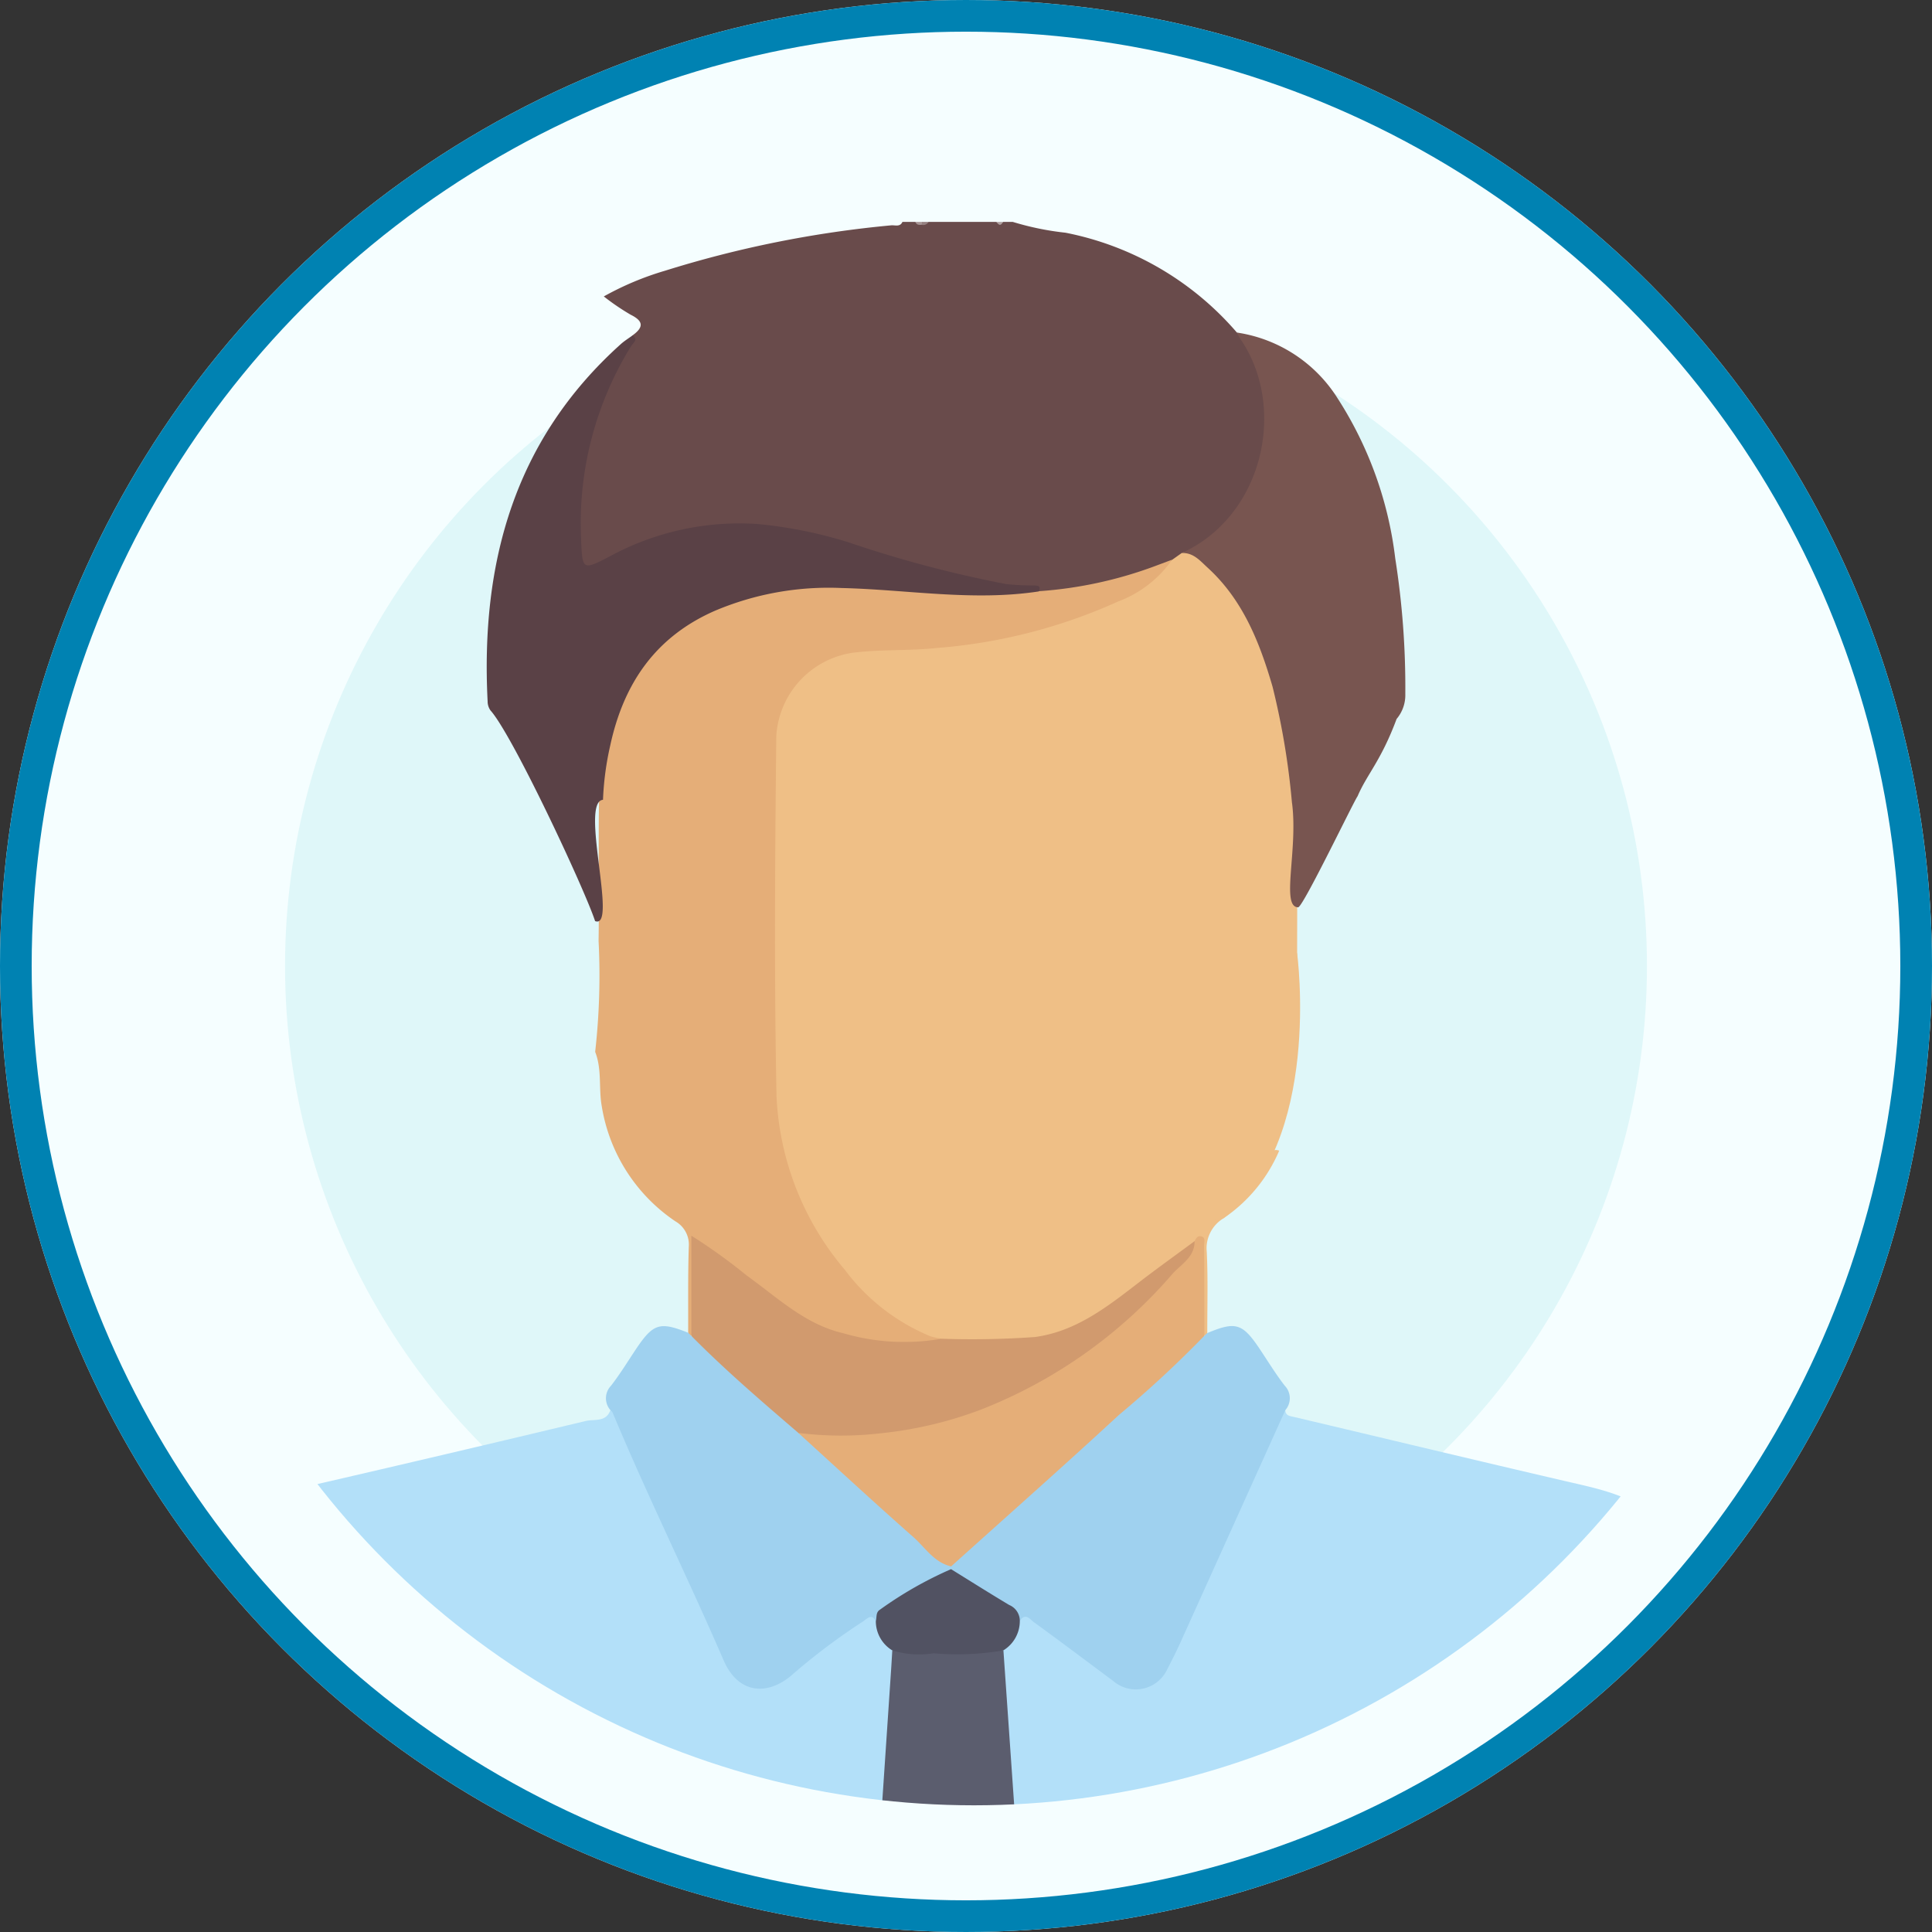 <svg xmlns="http://www.w3.org/2000/svg" xmlns:xlink="http://www.w3.org/1999/xlink" width="122" height="122" viewBox="0 0 122 122">
  <rect x="0" y="0" width="122" height="122" fill="#333333" stroke="none"/>
  <defs>
    <clipPath id="clip-path">
      <circle id="Elipse_5550" data-name="Elipse 5550" cx="52.5" cy="52.5" r="52.5" transform="translate(397 1014)" fill="#a7e446"/>
    </clipPath>
    <clipPath id="clip-path-2">
      <rect id="Rectángulo_88005" data-name="Rectángulo 88005" width="94.3" height="104.987" fill="none"/>
    </clipPath>
  </defs>
  <g id="Grupo_138595" data-name="Grupo 138595" transform="translate(-388 -1005)">
    <g id="Elipse_5542" data-name="Elipse 5542" transform="translate(388 1005)" fill="#f5feff" stroke="#0082b2" stroke-width="2">
      <circle cx="61" cy="61" r="61" stroke="none"/>
      <circle cx="61" cy="61" r="60" fill="none"/>
    </g>
    <circle id="Elipse_5549" data-name="Elipse 5549" cx="43" cy="43" r="43" transform="translate(406 1023)" fill="#dff7f9"/>
    <g id="Enmascarar_grupo_117495" data-name="Enmascarar grupo 117495" clip-path="url(#clip-path)">
      <g id="Grupo_137604" data-name="Grupo 137604" transform="translate(400.7 1019.013)">
        <g id="Grupo_137603" data-name="Grupo 137603" clip-path="url(#clip-path-2)">
          <path id="Trazado_203663" data-name="Trazado 203663" d="M97.634,0a17.846,17.846,0,0,0,3.327.682,19.136,19.136,0,0,1,10.82,6.3,4.75,4.75,0,0,1,1.78,3.348,10.578,10.578,0,0,1-.806,6.6,9.829,9.829,0,0,1-4.229,4.173,5.484,5.484,0,0,1-.842.5,27.648,27.648,0,0,1-7.363,1.945,1.7,1.7,0,0,1-1-.059,1.427,1.427,0,0,0-.56-.237c-3.876-.165-7.47-1.536-11.132-2.611-3.3-.969-6.62-1.707-10.084-1.08A19.8,19.8,0,0,0,71.7,21.692c-1.074.577-1.279.486-1.458-.72a18.855,18.855,0,0,1,1.046-9.061,20.571,20.571,0,0,1,2.335-4.748c.691-.5.714-.889-.117-1.3a14.836,14.836,0,0,1-1.7-1.157,18.784,18.784,0,0,1,3.867-1.624A69.19,69.19,0,0,1,89.948.217c.243-.026.561.124.716-.217h.82c.113.126.266.1.41.105s.3.021.41-.105h4.3a.266.266,0,0,0,.41,0Z" transform="translate(-46.378)" fill="#694b4b"/>
          <path id="Trazado_203664" data-name="Trazado 203664" d="M133.815.181c-.167.014-.33.019-.4-.181h.41c.069.044.09.086.064.124s-.049.056-.074.056" transform="translate(-88.31)" fill="#a89696"/>
          <path id="Trazado_203665" data-name="Trazado 203665" d="M134.6.181a1.793,1.793,0,0,0,.01-.181h.41a.358.358,0,0,1-.42.181" transform="translate(-89.093)" fill="#958080"/>
          <path id="Trazado_203666" data-name="Trazado 203666" d="M148.984,0c-.137.262-.273.225-.41,0Z" transform="translate(-98.343)" fill="#b1a2a2"/>
          <path id="Trazado_203667" data-name="Trazado 203667" d="M131.762,62.09l.611-.433c.756-.326,1.22.2,1.7.612a13.465,13.465,0,0,1,3.722,5.9,28.226,28.226,0,0,1,1.625,7.986c.028.514.171,1.007.219,1.518.045,3.082.033,6.163.028,9.244q0,1.881,0,3.762c0,.683,0,1.365.063,2.044a7.632,7.632,0,0,1-3,4.919,16.311,16.311,0,0,1-9.722,3.448,5.424,5.424,0,0,1-1.7-.251,4.83,4.83,0,0,0-2.22-.1,1.55,1.55,0,0,0-1.476,1.639c.057.8.643,1.29,1.6,1.416a12.442,12.442,0,0,0,3.807-.51,21.794,21.794,0,0,0,8.369-2.129,17.694,17.694,0,0,0,2.252-1.41c.262-.191.49-.506.894-.352a9.763,9.763,0,0,1-3.53,4.278,2.213,2.213,0,0,0-1.043,2.12c.082,1.7.029,3.413.032,5.12-.1.3-.208.121-.316.008a33.985,33.985,0,0,1-.159-4.581c-.021-.31.254-.765-.3-.91-1.681,1.169-3.294,2.422-4.915,3.661a11.034,11.034,0,0,1-7.391,2.453c-1.257-.056-2.518.007-3.777-.015a9.8,9.8,0,0,1-5.492-3.553,19.708,19.708,0,0,1-5.186-13.552c.048-6.866-.015-13.733.026-20.6a5.971,5.971,0,0,1,3.69-5.776,8.13,8.13,0,0,1,3.416-.535A38.024,38.024,0,0,0,126.041,65.4a18.552,18.552,0,0,0,5.721-3.312" transform="translate(-70.457 -40.744)" fill="#efbf86"/>
          <path id="Trazado_203668" data-name="Trazado 203668" d="M45.846,251.83l-26.265,0c-.333-.374-.242-.836-.252-1.272-.034-1.5.084-3.007-.058-4.5-.273-2.875-1.862-4.974-3.983-6.794-2.459-2.11-4.842-4.307-7.248-6.478-.861-.777-1.755-1.517-2.594-2.32-.242-.232-.574-.385-.638-.765,1.3-1.819,3.207-2.529,5.281-3.008q8.7-2.006,17.376-4.084c.549-.13,1.281.093,1.56-.68.383-.042.423.284.525.515,2.106,4.809,4.36,9.552,6.483,14.353.124.281.266.553.4.827.951,1.879,2.187,2.159,3.847.822,1.436-1.156,2.9-2.269,4.431-3.3.422-.284.89-.648,1.255.094.109.84.811,1.37,1.106,2.115.008,1.873-.211,3.732-.337,5.6-.177,2.611-.3,5.227-.573,7.831a1.67,1.67,0,0,1-.321,1.053" transform="translate(-3.183 -146.89)" fill="#b3e0f9"/>
          <path id="Trazado_203669" data-name="Trazado 203669" d="M176.536,251.82l-5.346,0c-.336-.362-.266-.823-.309-1.257-.137-1.383-.8-2.073-2.149-2.086q-5.763-.054-11.528,0c-1.415.016-2,.654-2.1,2.086a1.839,1.839,0,0,1-.3,1.257l-4.535,0a3.387,3.387,0,0,1-.434-1.961c-.162-3.427-.549-6.839-.673-10.267a11.371,11.371,0,0,1-.133-2.231c.273-.754,1-1.271,1.1-2.117.29-.657.718-.47,1.161-.187a38.383,38.383,0,0,1,3.315,2.4c.561.447,1.12.9,1.715,1.3a1.957,1.957,0,0,0,3.152-.778c1.026-2,1.9-4.085,2.827-6.135,1.439-3.168,2.917-6.319,4.3-9.513.089-.207.157-.474.486-.421.02.374.3.379.576.443,5.723,1.352,11.439,2.729,17.167,4.059,2.436.566,4.9,1.019,6.474,3.27a48.507,48.507,0,0,1-4.521,4.269c-2.4,2.231-4.915,4.328-7.288,6.585a8.717,8.717,0,0,0-2.708,6.527c-.009,1.2,0,2.39,0,3.585a1.579,1.579,0,0,1-.252,1.169" transform="translate(-98.624 -146.883)" fill="#b3e0f9"/>
          <path id="Trazado_203670" data-name="Trazado 203670" d="M110.018,63.138a7.263,7.263,0,0,1-3.393,2.621A34.224,34.224,0,0,1,95.138,68.7c-1.764.186-3.523.075-5.288.3a5.659,5.659,0,0,0-4.817,5.287c-.079,7.583-.139,15.169.016,22.749a18.2,18.2,0,0,0,4.312,10.926,12.9,12.9,0,0,0,5.407,4.2,4.14,4.14,0,0,0,.693.146c-.045.5-.465.445-.769.456-3.447.121-6.722-.362-9.542-2.6-1.649-1.308-3.358-2.542-5.132-3.86-.216,1.983.151,3.86-.224,5.7-.153.165-.268.165-.325-.077.007-1.808-.02-3.617.039-5.423a1.69,1.69,0,0,0-.843-1.6,10.849,10.849,0,0,1-4.655-7.284c-.2-1.13.021-2.315-.414-3.419a43.043,43.043,0,0,0,.215-7.007c.048-2.923-.02-5.847.028-8.769a17.2,17.2,0,0,1,.912-5.426c1.571-4.774,5.2-7.081,9.857-8.071a27.07,27.07,0,0,1,7.446-.187,52.243,52.243,0,0,0,8.368.221,1.684,1.684,0,0,1,1.192.15,26.155,26.155,0,0,0,7.356-1.594l1.05-.394" transform="translate(-48.713 -41.792)" fill="#e5ae78"/>
          <path id="Trazado_203671" data-name="Trazado 203671" d="M1.626,244.917a51.842,51.842,0,0,1,4.867,4.19c2.5,2.151,4.917,4.409,7.317,6.676a8.585,8.585,0,0,1,2.582,6.144c.069,1.705.009,3.416.007,5.124-4.3.007-8.6.03-12.895.015a3.608,3.608,0,0,1-3.468-3.714c-.043-4.707-.055-9.416.011-14.123a6.388,6.388,0,0,1,1.58-4.312" transform="translate(0 -162.114)" fill="#9fd1ef"/>
          <path id="Trazado_203672" data-name="Trazado 203672" d="M230.453,267.051c.084-2.136-.129-4.271.153-6.414.344-2.618,1.859-4.459,3.709-6.12,1.664-1.495,3.365-2.949,5.027-4.445,1.715-1.544,3.4-3.123,5.108-4.673a4.93,4.93,0,0,1,.776-.482,6.638,6.638,0,0,1,1.587,4.516c.051,4.571.015,9.143.019,13.714a3.839,3.839,0,0,1-4,3.953c-4.125-.1-8.255-.042-12.383-.049" transform="translate(-152.54 -162.114)" fill="#9fd1ef"/>
          <path id="Trazado_203673" data-name="Trazado 203673" d="M88.206,37.357c-4.165.634-8.307-.117-12.46-.216a18.449,18.449,0,0,0-7.974,1.429c-3.781,1.648-5.784,4.613-6.628,8.508a18.609,18.609,0,0,0-.458,3.437c-1.49.117.962,8.224-.5,7.659-.627-1.94-5.2-11.741-6.607-13.305A.983.983,0,0,1,53.4,44.3c-.446-8.735,1.674-16.517,8.42-22.569.225-.2.488-.362.733-.542.382.273.043.457-.084.665A21.262,21.262,0,0,0,59.3,33.987c.077,2.037.078,2.057,1.8,1.164A17.13,17.13,0,0,1,70.438,33.1a28.05,28.05,0,0,1,5.768,1.161,74.488,74.488,0,0,0,9.927,2.63,15.468,15.468,0,0,0,1.727.089c.266.01.508,0,.346.378" transform="translate(-35.308 -14.023)" fill="#5a4146"/>
          <path id="Trazado_203674" data-name="Trazado 203674" d="M80.8,206.663l.2.2a7.343,7.343,0,0,1,2.12,1.708c1.605,1.416,3.195,2.853,4.784,4.289,3.179,2.839,6.272,5.772,9.548,8.5a.392.392,0,0,1-.02.284c-.951.717-2.058,1.174-3.043,1.837a8.368,8.368,0,0,0-1.732,1.391c-.278-.5-.56-.153-.807.016a39.6,39.6,0,0,0-4.4,3.3c-1.553,1.414-3.465,1.346-4.413-.843-2.27-5.245-4.808-10.371-7.012-15.647-.024-.059-.089-.1-.135-.149a1.137,1.137,0,0,1,.038-1.541c.559-.72,1.037-1.5,1.544-2.263,1.114-1.672,1.521-1.805,3.331-1.08" transform="translate(-50.044 -136.517)" fill="#9fd1ef"/>
          <path id="Trazado_203675" data-name="Trazado 203675" d="M140.079,221.586c0-.058,0-.117,0-.175.052-.453.408-.7.7-.967,2.481-2.272,5-4.5,7.494-6.76,2.268-2.053,4.556-4.083,6.826-6.133.3-.269.524-.639.97-.706l.175-.163c1.813-.764,2.236-.631,3.349,1.039.508.763.989,1.549,1.549,2.273a1.139,1.139,0,0,1,.042,1.547q-3.314,7.343-6.629,14.683c-.253.559-.53,1.108-.814,1.652a2.186,2.186,0,0,1-3.438.76c-1.662-1.236-3.316-2.483-4.993-3.7-.232-.168-.553-.644-.892-.071a16.256,16.256,0,0,0-3.625-2.552c-.285-.187-.75-.221-.717-.729" transform="translate(-92.719 -136.51)" fill="#9fd1ef"/>
          <path id="Trazado_203676" data-name="Trazado 203676" d="M190.107,50.376a47.832,47.832,0,0,0-1.225-7.34c-.817-2.812-1.876-5.492-4.105-7.527-.466-.425-.9-.962-1.639-.919,5.189-2.354,6.683-9.256,3.679-13.565a3.324,3.324,0,0,1-.193-.361A9.09,9.09,0,0,1,193,24.838a23.865,23.865,0,0,1,3.628,10.094,52.307,52.307,0,0,1,.635,8.551,2.331,2.331,0,0,1-.549,1.58c-.994,2.669-1.869,3.482-2.465,4.883-.214.264-3.451,7.014-3.753,7.012-1.107-.007,0-3.608-.386-6.582" transform="translate(-121.222 -13.678)" fill="#785550"/>
          <path id="Trazado_203677" data-name="Trazado 203677" d="M134.191,266.495q.46,6.6.919,13.21c.035.507.045,1.017.066,1.526h-8.985q.454-6.758.908-13.517c.027-.406.05-.813.075-1.219a9.219,9.219,0,0,1,2.842-.1,21.665,21.665,0,0,1,4.174.1" transform="translate(-83.528 -176.29)" fill="#5b5d6e"/>
          <path id="Trazado_203678" data-name="Trazado 203678" d="M166.122,303.133c-.188-3.072.447-3.776,3.656-3.686,3.343.093,6.693.109,10.034-.014a2.443,2.443,0,0,1,2.705,2.777,8.884,8.884,0,0,0-.012.921l-16.384,0" transform="translate(-109.939 -198.198)" fill="#9fd1ef"/>
          <path id="Trazado_203679" data-name="Trazado 203679" d="M137.182,195.739a69.124,69.124,0,0,1-5.38,4.988c-3.5,3.233-7.07,6.39-10.611,9.578-1.079-.245-1.634-1.189-2.385-1.85-2.451-2.16-4.849-4.381-7.267-6.579a.7.7,0,0,1,.654-.2c8.28.624,15.085-2.552,20.946-8.144a29.792,29.792,0,0,0,3.423-3.768c.084-.15.177-.332.365-.309.363.045.238.36.239.566.014,1.9.013,3.81.016,5.715" transform="translate(-73.829 -125.405)" fill="#e5ae78"/>
          <path id="Trazado_203680" data-name="Trazado 203680" d="M123.332,189.7c.02,1.013-.869,1.473-1.4,2.075a30.775,30.775,0,0,1-12.131,8.58,25.063,25.063,0,0,1-6.317,1.482,21.581,21.581,0,0,1-5.169-.027c-2.307-1.982-4.618-3.961-6.758-6.127v-6.326a35,35,0,0,1,3.5,2.517c1.929,1.381,3.676,3.08,6.082,3.639a13.709,13.709,0,0,0,6.214.35,55.964,55.964,0,0,0,5.9-.108c2.6-.351,4.58-1.918,6.573-3.454,1.153-.888,2.338-1.735,3.508-2.6" transform="translate(-60.6 -125.339)" fill="#d19a6e"/>
          <path id="Trazado_203681" data-name="Trazado 203681" d="M134.086,256.77a17.281,17.281,0,0,1-4.42.183,5.7,5.7,0,0,1-2.6-.184,2.158,2.158,0,0,1-1.037-1.847c.073-.249-.02-.553.269-.729a24.211,24.211,0,0,1,4.481-2.552c1.223.757,2.439,1.525,3.674,2.263a1.083,1.083,0,0,1,.668,1.017,2.166,2.166,0,0,1-1.038,1.847" transform="translate(-83.423 -166.566)" fill="#515262"/>
          <path id="Trazado_203682" data-name="Trazado 203682" d="M162.054,136.569s1.633,11.973-4.669,16.76c0,0-16.1,1.963-16.1,1.6s-1.014-9.16-1.014-9.16Z" transform="translate(-92.846 -90.397)" fill="#efbf86"/>
        </g>
      </g>
    </g>
  </g>
</svg>
